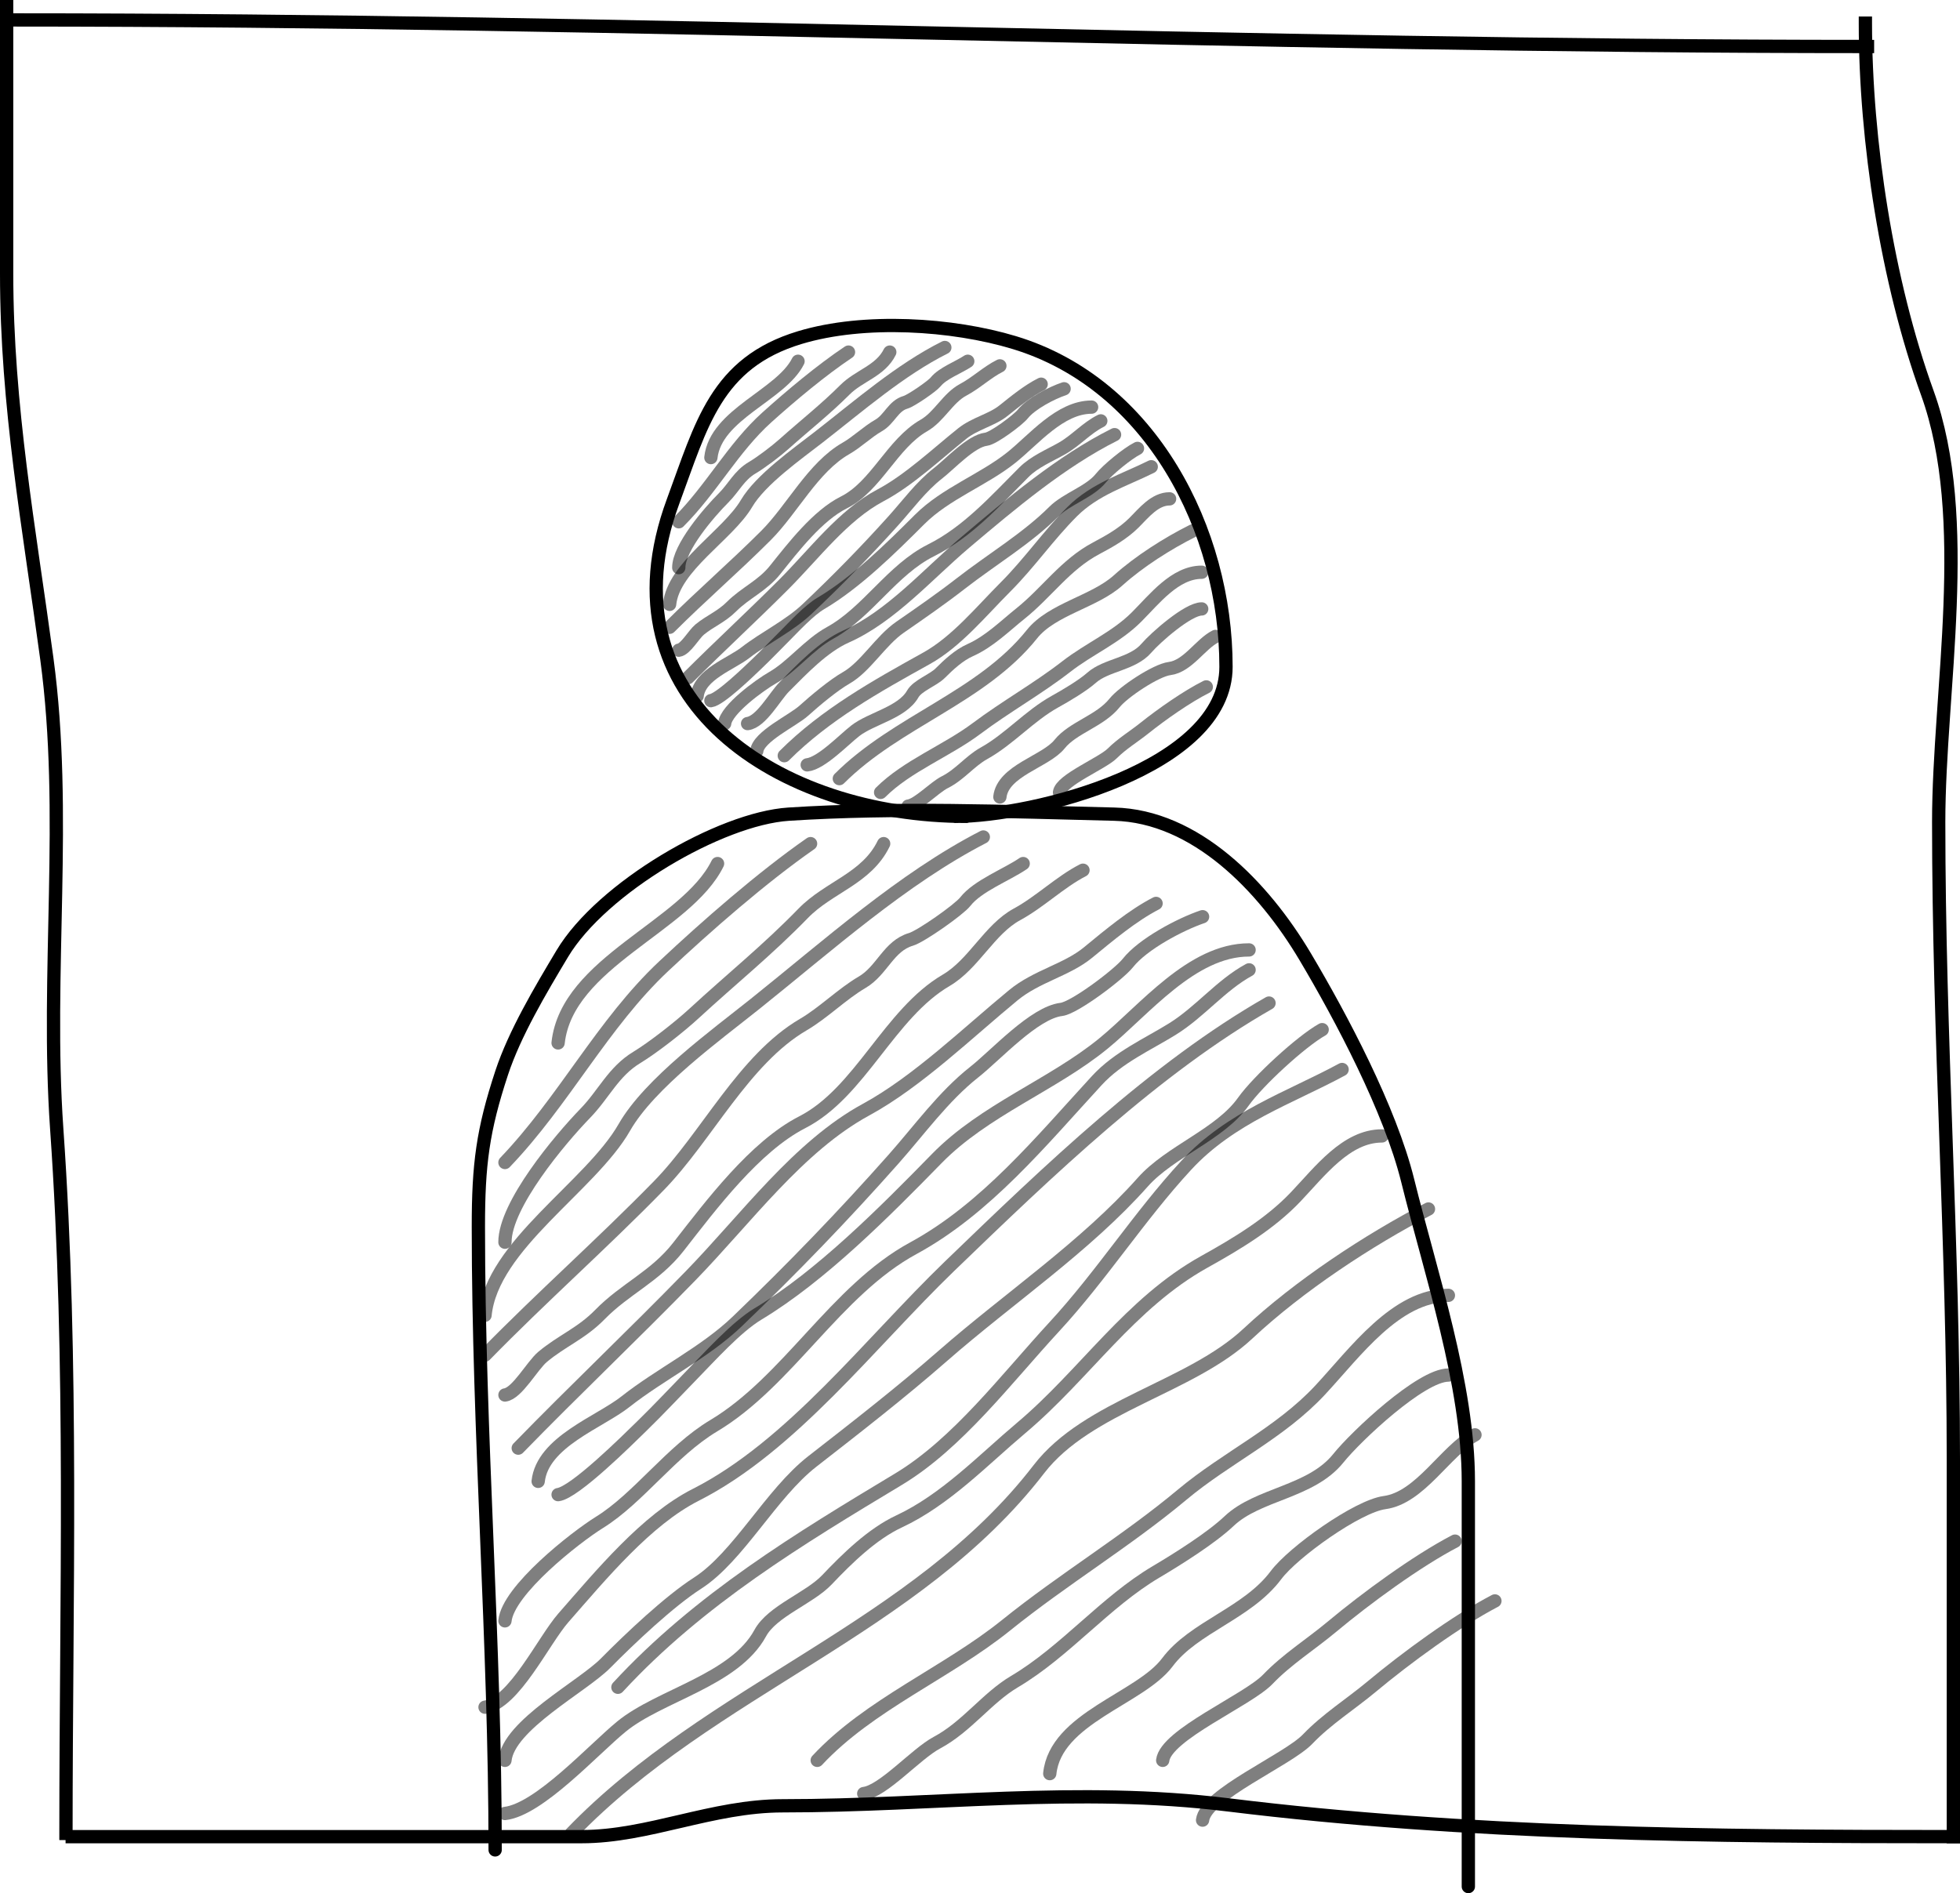 <svg width="295" height="285" viewBox="0 0 295 285" fill="none" xmlns="http://www.w3.org/2000/svg">
<path d="M2.019 3C95.193 3 188.004 7 281.076 7" stroke="black" stroke-width="2" stroke-linecap="square"/>
<path d="M280.76 3.487C280.76 21.246 284.025 42.397 290.077 59.132C296.933 78.091 291.793 104.093 291.793 123.716C291.793 156.08 294 187.453 294 219.637C294 238.583 294 257.567 294 276.487" stroke="black" stroke-width="2" stroke-linecap="square"/>
<path d="M294 276.487C257.53 276.487 220.956 276.145 184.942 271.714C161.903 268.88 140.753 271.843 117.83 271.843C107.169 271.843 97.625 276.487 87.536 276.487C77.71 276.487 67.883 276.487 58.057 276.487C42.328 276.487 26.598 276.487 10.869 276.487" stroke="black" stroke-width="2" stroke-linecap="square"/>
<path d="M1 1C1 14.405 1 27.81 1 41.215C1 61.161 4.387 79.466 7.051 99.172C10.21 122.536 6.895 146.466 8.539 169.943C11.017 205.329 9.928 240.569 9.928 276" stroke="black" stroke-width="2" stroke-linecap="square"/>
<path d="M74.525 278.481C74.525 247.428 72 215.792 72 184.654C72 175.276 72.66 170.145 75.507 161.503C77.456 155.588 81.35 149.043 84.627 143.566C90.563 133.646 108.392 123.226 118.72 122.562C134.881 121.523 151.487 122.169 167.685 122.562C179.935 122.859 190.155 133.433 196.447 144.026C201.855 153.129 209.216 166.983 211.88 177.755C215.31 191.62 221 208.407 221 222.982C221 231.363 221 239.744 221 248.125C221 260.083 221 272.042 221 284" stroke="black" stroke-width="2" stroke-linecap="round"/>
<path d="M145.465 122.897C117.367 122.897 90.21 105.44 101.31 75.466C105.58 63.936 107.755 54.635 120.369 50.824C130.101 47.884 143.37 48.766 152.636 51.565C173.272 57.8 184.526 79.819 184.526 100.386C184.526 115.68 155.422 122.897 143.767 122.897" stroke="black" stroke-width="2" stroke-linecap="round"/>
<path d="M106.995 68.882C107.721 62.343 117.562 59.484 120.113 54.383" stroke="black" stroke-opacity="0.5" stroke-width="2" stroke-linecap="round"/>
<path d="M102.162 78.548C107.101 73.609 110.326 67.419 115.433 62.822C119.019 59.595 123.668 55.696 127.708 53.003" stroke="black" stroke-opacity="0.5" stroke-width="2" stroke-linecap="round"/>
<path d="M102.162 85.453C102.162 82.421 106.746 77.109 108.913 74.943C110.449 73.407 111.258 71.564 113.209 70.417C114.576 69.612 116.785 67.935 118.042 66.811C121.154 64.026 124.216 61.634 127.171 58.679C129.328 56.522 132.496 55.854 133.921 53.003" stroke="black" stroke-opacity="0.5" stroke-width="2" stroke-linecap="round"/>
<path d="M100.781 90.976C101.347 85.318 109.558 80.558 112.365 75.787C114.466 72.214 120.003 68.316 123.22 65.814C129.278 61.102 135.516 55.657 142.206 52.312" stroke="black" stroke-opacity="0.5" stroke-width="2" stroke-linecap="round"/>
<path d="M100.781 94.428C105.524 89.685 110.563 85.336 115.28 80.62C119.267 76.633 122.355 70.341 127.324 67.502C129.014 66.536 130.554 65.009 132.234 64.049C133.894 63.101 134.431 61.093 136.299 60.559C137.128 60.322 140.309 58.136 140.826 57.49C141.864 56.193 144.27 55.309 145.659 54.383" stroke="black" stroke-opacity="0.5" stroke-width="2" stroke-linecap="round"/>
<path d="M102.162 97.88C103.184 97.752 104.438 95.485 105.307 94.773C106.913 93.459 108.561 92.862 110.102 91.321C112.217 89.206 114.716 88.229 116.661 85.798C119.409 82.363 123.065 77.609 127.017 75.633C131.879 73.202 134.276 66.784 139.061 64.049C141.359 62.736 142.669 59.897 144.968 58.679C146.898 57.658 148.579 56.03 150.492 55.074" stroke="black" stroke-opacity="0.5" stroke-width="2" stroke-linecap="round"/>
<path d="M103.543 102.023C108.301 97.265 113.069 92.88 117.888 88.061C122.557 83.392 126.885 77.553 132.541 74.559C136.81 72.299 141.057 68.283 144.815 65.277C146.752 63.727 149.259 63.24 151.029 61.825C152.804 60.404 154.766 58.806 156.705 57.836" stroke="black" stroke-opacity="0.5" stroke-width="2" stroke-linecap="round"/>
<path d="M104.924 104.785C105.283 101.55 110.02 99.938 112.173 98.264C115.1 95.987 118.788 94.229 121.494 91.666C126.143 87.262 130.261 83.058 134.458 78.395C136.608 76.007 138.617 73.247 141.171 71.261C142.993 69.843 146.157 66.387 148.42 66.121C149.507 65.993 153.209 63.242 153.944 62.324C155.196 60.758 158.32 59.139 160.158 58.526" stroke="black" stroke-opacity="0.5" stroke-width="2" stroke-linecap="round"/>
<path d="M106.995 105.475C108.374 105.302 112.736 101.059 113.899 99.951C115.365 98.555 116.657 97.193 118.041 95.809C119.565 94.285 121.761 91.884 123.565 90.823C128.802 87.742 134.106 82.506 138.409 78.203C142.342 74.27 148.022 72.238 152.217 68.882C155.613 66.166 159.546 61.288 164.3 61.288" stroke="black" stroke-opacity="0.5" stroke-width="2" stroke-linecap="round"/>
<path d="M109.066 108.927C109.303 106.789 114.382 103.106 116.277 102.023C119.225 100.338 121.732 97.039 124.946 95.272C130.604 92.16 134.235 85.795 140.135 82.844C145.645 80.089 149.863 75.341 154.097 71.107C155.73 69.474 157.982 68.569 159.85 67.502C161.96 66.296 163.538 64.43 165.681 63.359" stroke="black" stroke-opacity="0.5" stroke-width="2" stroke-linecap="round"/>
<path d="M112.518 108.927C114.565 108.671 116.635 104.81 118.041 103.404C120.697 100.748 123.889 97.352 127.362 95.809C134.094 92.817 139.642 86.428 145.236 81.694C152.241 75.766 159.793 69.41 167.752 65.43" stroke="black" stroke-opacity="0.5" stroke-width="2" stroke-linecap="round"/>
<path d="M113.899 113.07C114.143 110.873 119.327 108.476 120.957 107.009C122.703 105.438 125.425 103.152 127.401 102.023C130.267 100.385 132.549 96.44 135.456 94.428C138.558 92.28 141.671 90.127 144.623 87.831C149.23 84.247 154.601 81.036 158.623 77.014C160.55 75.088 164.038 74.043 165.681 71.989C166.707 70.706 169.72 68.244 171.204 67.502" stroke="black" stroke-opacity="0.5" stroke-width="2" stroke-linecap="round"/>
<path d="M118.042 113.76C124.239 107.562 131.936 103.279 139.445 99.108C143.955 96.602 147.667 92.036 151.335 88.368C154.929 84.774 157.799 80.6 161.385 77.014C164.785 73.614 169.277 72.262 173.275 70.263" stroke="black" stroke-opacity="0.5" stroke-width="2" stroke-linecap="round"/>
<path d="M121.494 115.141C123.622 114.904 126.977 111.375 128.743 110.001C131.126 108.148 135.777 107.271 137.373 104.478C138.114 103.181 140.426 102.422 141.516 101.332C142.796 100.052 144.338 98.62 146.004 97.88C148.903 96.592 151.243 94.241 153.598 92.357C157.566 89.183 160.358 84.99 164.99 82.537C167.012 81.467 169.074 80.295 170.667 78.702C172.183 77.186 173.823 75.096 176.037 75.096" stroke="black" stroke-opacity="0.5" stroke-width="2" stroke-linecap="round"/>
<path d="M126.327 117.212C134.986 108.553 147.71 104.982 155.324 95.464C158.351 91.68 164.702 90.599 168.289 87.37C171.473 84.505 175.764 81.792 179.489 79.929" stroke="black" stroke-opacity="0.5" stroke-width="2" stroke-linecap="round"/>
<path d="M132.541 119.283C136.52 115.304 142.479 113.047 147.001 109.656C151.414 106.346 156.227 103.66 160.503 100.335C163.896 97.696 167.978 95.966 171.051 92.894C173.734 90.211 176.853 86.143 180.87 86.143" stroke="black" stroke-opacity="0.5" stroke-width="2" stroke-linecap="round"/>
<path d="M136.683 121.355C138.153 121.191 140.631 118.537 142.206 117.749C144.468 116.618 145.99 114.573 148.075 113.415C151.918 111.28 154.92 107.771 158.777 105.628C160.425 104.713 162.951 103.222 164.3 102.023C166.485 100.08 170.476 99.99 172.547 97.573C173.918 95.974 178.812 91.666 180.87 91.666" stroke="black" stroke-opacity="0.5" stroke-width="2" stroke-linecap="round"/>
<path d="M150.492 119.974C150.932 116.007 157.39 114.631 159.467 112.034C161.489 109.506 165.566 108.553 167.752 105.82C169.076 104.165 173.984 100.899 176.037 100.642C178.767 100.301 180.688 96.936 182.942 95.809" stroke="black" stroke-opacity="0.5" stroke-width="2" stroke-linecap="round"/>
<path d="M159.467 119.283C159.699 117.426 165.894 114.927 167.407 113.415C168.869 111.953 170.65 110.889 172.24 109.617C174.841 107.537 178.657 104.855 181.561 103.404" stroke="black" stroke-opacity="0.5" stroke-width="2" stroke-linecap="round"/>
<path d="M84 157C85.329 144.823 103.334 139.498 108 130" stroke="black" stroke-opacity="0.5" stroke-width="2" stroke-linecap="round"/>
<path d="M76 175C84.894 165.719 90.701 154.088 99.898 145.45C106.354 139.387 114.725 132.061 122 127" stroke="black" stroke-opacity="0.5" stroke-width="2" stroke-linecap="round"/>
<path d="M76 187C76 181.395 84.228 171.573 88.116 167.567C90.873 164.727 92.324 161.321 95.826 159.199C98.28 157.711 102.245 154.611 104.5 152.532C110.087 147.382 115.581 142.959 120.884 137.496C124.757 133.507 130.441 132.272 133 127" stroke="black" stroke-opacity="0.5" stroke-width="2" stroke-linecap="round"/>
<path d="M73 198C74.024 187.464 88.891 178.6 93.972 169.714C97.777 163.061 107.801 155.802 113.625 151.143C124.593 142.368 135.887 132.23 148 126" stroke="black" stroke-opacity="0.5" stroke-width="2" stroke-linecap="round"/>
<path d="M73 204C81.561 195.235 90.656 187.199 99.169 178.483C106.365 171.116 111.94 159.488 120.908 154.241C123.958 152.457 126.737 149.636 129.769 147.862C132.766 146.109 133.735 142.399 137.108 141.412C138.603 140.974 144.345 136.934 145.277 135.741C147.151 133.343 151.494 131.711 154 130" stroke="black" stroke-opacity="0.5" stroke-width="2" stroke-linecap="round"/>
<path d="M76 210C77.841 209.764 80.097 205.579 81.662 204.266C84.553 201.841 87.52 200.738 90.293 197.895C94.101 193.991 98.598 192.189 102.1 187.702C107.047 181.362 113.629 172.589 120.743 168.943C129.495 164.456 133.809 152.611 142.424 147.565C146.561 145.141 148.918 139.901 153.057 137.654C156.532 135.768 159.557 132.765 163 131" stroke="black" stroke-opacity="0.5" stroke-width="2" stroke-linecap="round"/>
<path d="M78 218C86.592 209.17 95.202 201.034 103.905 192.09C112.336 183.426 120.151 172.591 130.364 167.035C138.074 162.84 145.743 155.387 152.528 149.809C156.027 146.933 160.554 146.029 163.749 143.403C166.956 140.766 170.498 137.8 174 136" stroke="black" stroke-opacity="0.5" stroke-width="2" stroke-linecap="round"/>
<path d="M81 223C81.651 217.056 90.228 214.095 94.125 211.018C99.425 206.835 106.102 203.605 111 198.896C119.418 190.802 126.874 183.078 134.472 174.509C138.364 170.12 142.001 165.05 146.625 161.4C149.925 158.795 155.653 152.444 159.75 151.955C161.717 151.72 168.42 146.665 169.75 144.978C172.018 142.1 177.674 139.125 181 138" stroke="black" stroke-opacity="0.5" stroke-width="2" stroke-linecap="round"/>
<path d="M84 225C86.504 224.68 94.419 216.806 96.53 214.75C99.192 212.158 101.537 209.631 104.048 207.062C106.814 204.235 110.799 199.778 114.072 197.809C123.577 192.092 133.202 182.376 141.012 174.391C148.15 167.092 158.459 163.322 166.072 157.094C172.235 152.052 179.373 143 188 143" stroke="black" stroke-opacity="0.5" stroke-width="2" stroke-linecap="round"/>
<path d="M76 244C76.47 239.403 86.517 231.48 90.266 229.152C96.097 225.529 101.057 218.434 107.415 214.633C118.609 207.94 125.791 194.251 137.463 187.906C148.364 181.981 156.708 171.769 165.084 162.663C168.315 159.151 172.769 157.206 176.466 154.909C180.639 152.317 183.762 148.304 188 146" stroke="black" stroke-opacity="0.5" stroke-width="2" stroke-linecap="round"/>
<path d="M73 257C77.372 256.377 81.795 246.967 84.8 243.54C90.474 237.068 97.293 228.793 104.713 225.032C119.095 217.74 130.946 202.17 142.899 190.633C157.863 176.189 173.997 160.697 191 151" stroke="black" stroke-opacity="0.5" stroke-width="2" stroke-linecap="round"/>
<path d="M76 265C76.524 259.698 87.651 253.911 91.149 250.37C94.897 246.577 100.74 241.058 104.98 238.333C111.132 234.38 116.031 224.857 122.269 220C128.928 214.816 135.609 209.617 141.946 204.074C151.835 195.424 163.363 187.672 171.996 177.963C176.131 173.312 183.618 170.792 187.145 165.833C189.348 162.735 195.814 156.792 199 155" stroke="black" stroke-opacity="0.5" stroke-width="2" stroke-linecap="round"/>
<path d="M93 254C105.231 240.748 120.42 231.591 135.238 222.672C144.139 217.314 151.464 207.551 158.703 199.709C165.794 192.026 171.458 183.101 178.535 175.434C185.244 168.165 194.11 165.274 202 161" stroke="black" stroke-opacity="0.5" stroke-width="2" stroke-linecap="round"/>
<path d="M76 273C81.15 272.398 89.269 263.408 93.544 259.908C99.311 255.187 110.567 252.955 114.43 245.839C116.223 242.537 121.818 240.604 124.456 237.828C127.554 234.566 131.286 230.92 135.316 229.034C142.332 225.753 147.996 219.765 153.696 214.966C163.297 206.882 170.054 196.201 181.266 189.954C186.158 187.228 191.149 184.241 195.004 180.184C198.674 176.322 202.641 171 208 171" stroke="black" stroke-opacity="0.5" stroke-width="2" stroke-linecap="round"/>
<path d="M86 276C107.011 254.169 137.887 245.164 156.364 221.167C163.708 211.628 179.119 208.9 187.823 200.761C195.549 193.536 205.961 186.696 215 182" stroke="black" stroke-opacity="0.5" stroke-width="2" stroke-linecap="round"/>
<path d="M123 265C130.822 256.595 142.537 251.827 151.425 244.664C160.099 237.673 169.561 232 177.964 224.977C184.634 219.403 192.659 215.749 198.698 209.259C203.972 203.592 210.103 195 218 195" stroke="black" stroke-opacity="0.5" stroke-width="2" stroke-linecap="round"/>
<path d="M130 270C132.927 269.653 137.862 264.021 141 262.349C145.505 259.949 148.535 255.61 152.688 253.151C160.34 248.621 166.32 241.174 174 236.628C177.282 234.685 182.313 231.522 185 228.977C189.352 224.855 197.299 224.662 201.424 219.535C204.153 216.141 213.9 207 218 207" stroke="black" stroke-opacity="0.5" stroke-width="2" stroke-linecap="round"/>
<path d="M158 267C158.869 258.627 171.605 255.723 175.702 250.243C179.691 244.908 187.73 242.897 192.043 237.129C194.654 233.636 204.333 226.742 208.383 226.2C213.767 225.48 217.556 218.378 222 216" stroke="black" stroke-opacity="0.5" stroke-width="2" stroke-linecap="round"/>
<path d="M175 265C175.462 261.14 187.8 255.947 190.813 252.804C193.724 249.767 197.272 247.556 200.437 244.913C205.618 240.589 213.218 235.017 219 232" stroke="black" stroke-opacity="0.5" stroke-width="2" stroke-linecap="round"/>
<path d="M181 274C181.462 270.14 193.8 264.947 196.813 261.804C199.724 258.767 203.272 256.556 206.437 253.913C211.618 249.589 219.218 244.017 225 241" stroke="black" stroke-opacity="0.5" stroke-width="2" stroke-linecap="round"/>
</svg>
